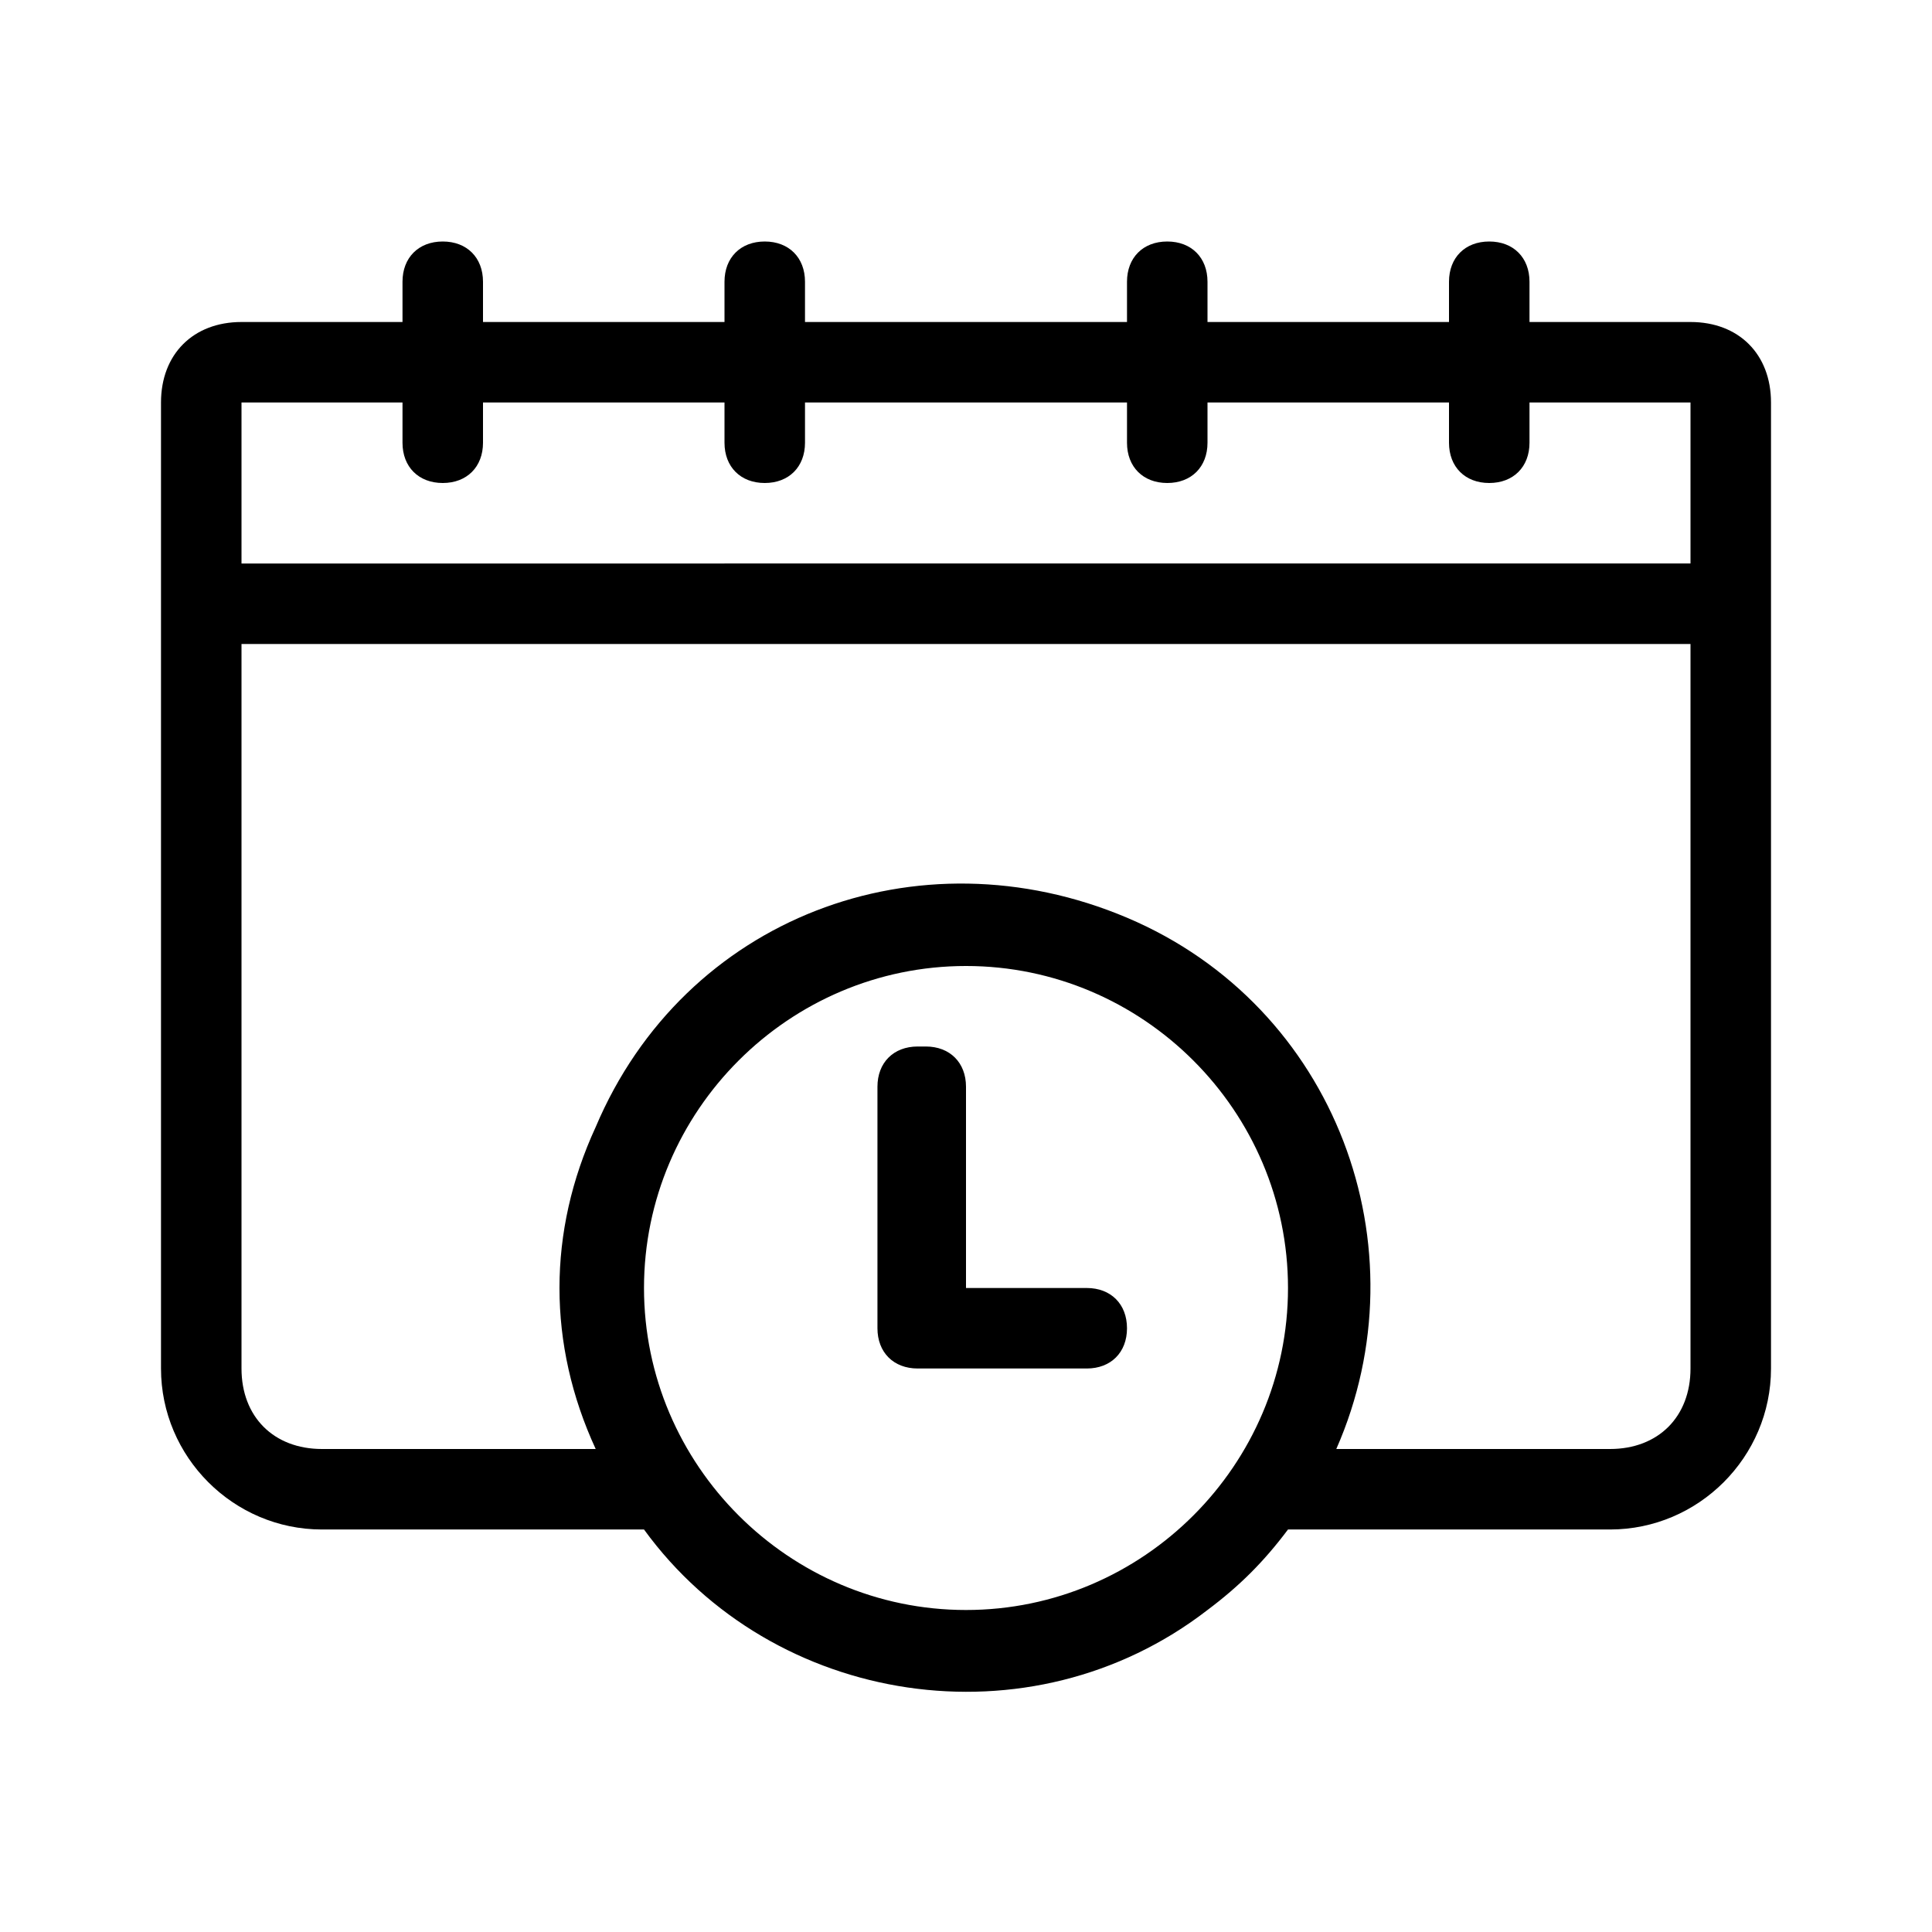 <?xml version="1.0" encoding="utf-8"?>
<!-- Generator: Adobe Illustrator 23.0.3, SVG Export Plug-In . SVG Version: 6.00 Build 0)  -->
<svg version="1.1" id="Warstwa_1" xmlns="http://www.w3.org/2000/svg" xmlns:xlink="http://www.w3.org/1999/xlink" x="0px" y="0px"
	 viewBox="0 0 24 24" style="enable-background:new 0 0 24 24;" xml:space="preserve">
<path d="M21,4h-2V3.5C19,3.2,18.8,3,18.5,3S18,3.2,18,3.5V4h-3V3.5C15,3.2,14.8,3,14.5,3S14,3.2,14,3.5V4h-4V3.5C10,3.2,9.8,3,9.5,3
	S9,3.2,9,3.5V4H6V3.5C6,3.2,5.8,3,5.5,3S5,3.2,5,3.5V4H3C2.4,4,2,4.4,2,5v12c0,1.1,0.9,2,2,2h4c1.6,2.2,4.8,2.7,7,1
	c0.4-0.3,0.7-0.6,1-1h4c1.1,0,2-0.9,2-2V5C22,4.4,21.6,4,21,4z M5,5v0.5C5,5.8,5.2,6,5.5,6S6,5.8,6,5.5V5h3v0.5C9,5.8,9.2,6,9.5,6
	S10,5.8,10,5.5V5h4v0.5C14,5.8,14.2,6,14.5,6S15,5.8,15,5.5V5h3v0.5C18,5.8,18.2,6,18.5,6S19,5.8,19,5.5V5h2v2H3V5H5z M12,20
	c-2.2,0-4-1.8-4-4s1.8-4,4-4s4,1.8,4,4C16,18.2,14.2,20,12,20z M20,18h-3.4c1.1-2.5,0-5.5-2.6-6.6s-5.5,0-6.6,2.6
	c-0.6,1.3-0.6,2.7,0,4H4c-0.6,0-1-0.4-1-1V8h18v9C21,17.6,20.6,18,20,18z"/>
<path d="M13.5,16H12v-2.5c0-0.3-0.2-0.5-0.5-0.5h-0.1c-0.3,0-0.5,0.2-0.5,0.5v3l0,0c0,0.3,0.2,0.5,0.5,0.5h2.1
	c0.3,0,0.5-0.2,0.5-0.5S13.8,16,13.5,16z"/>
</svg>
